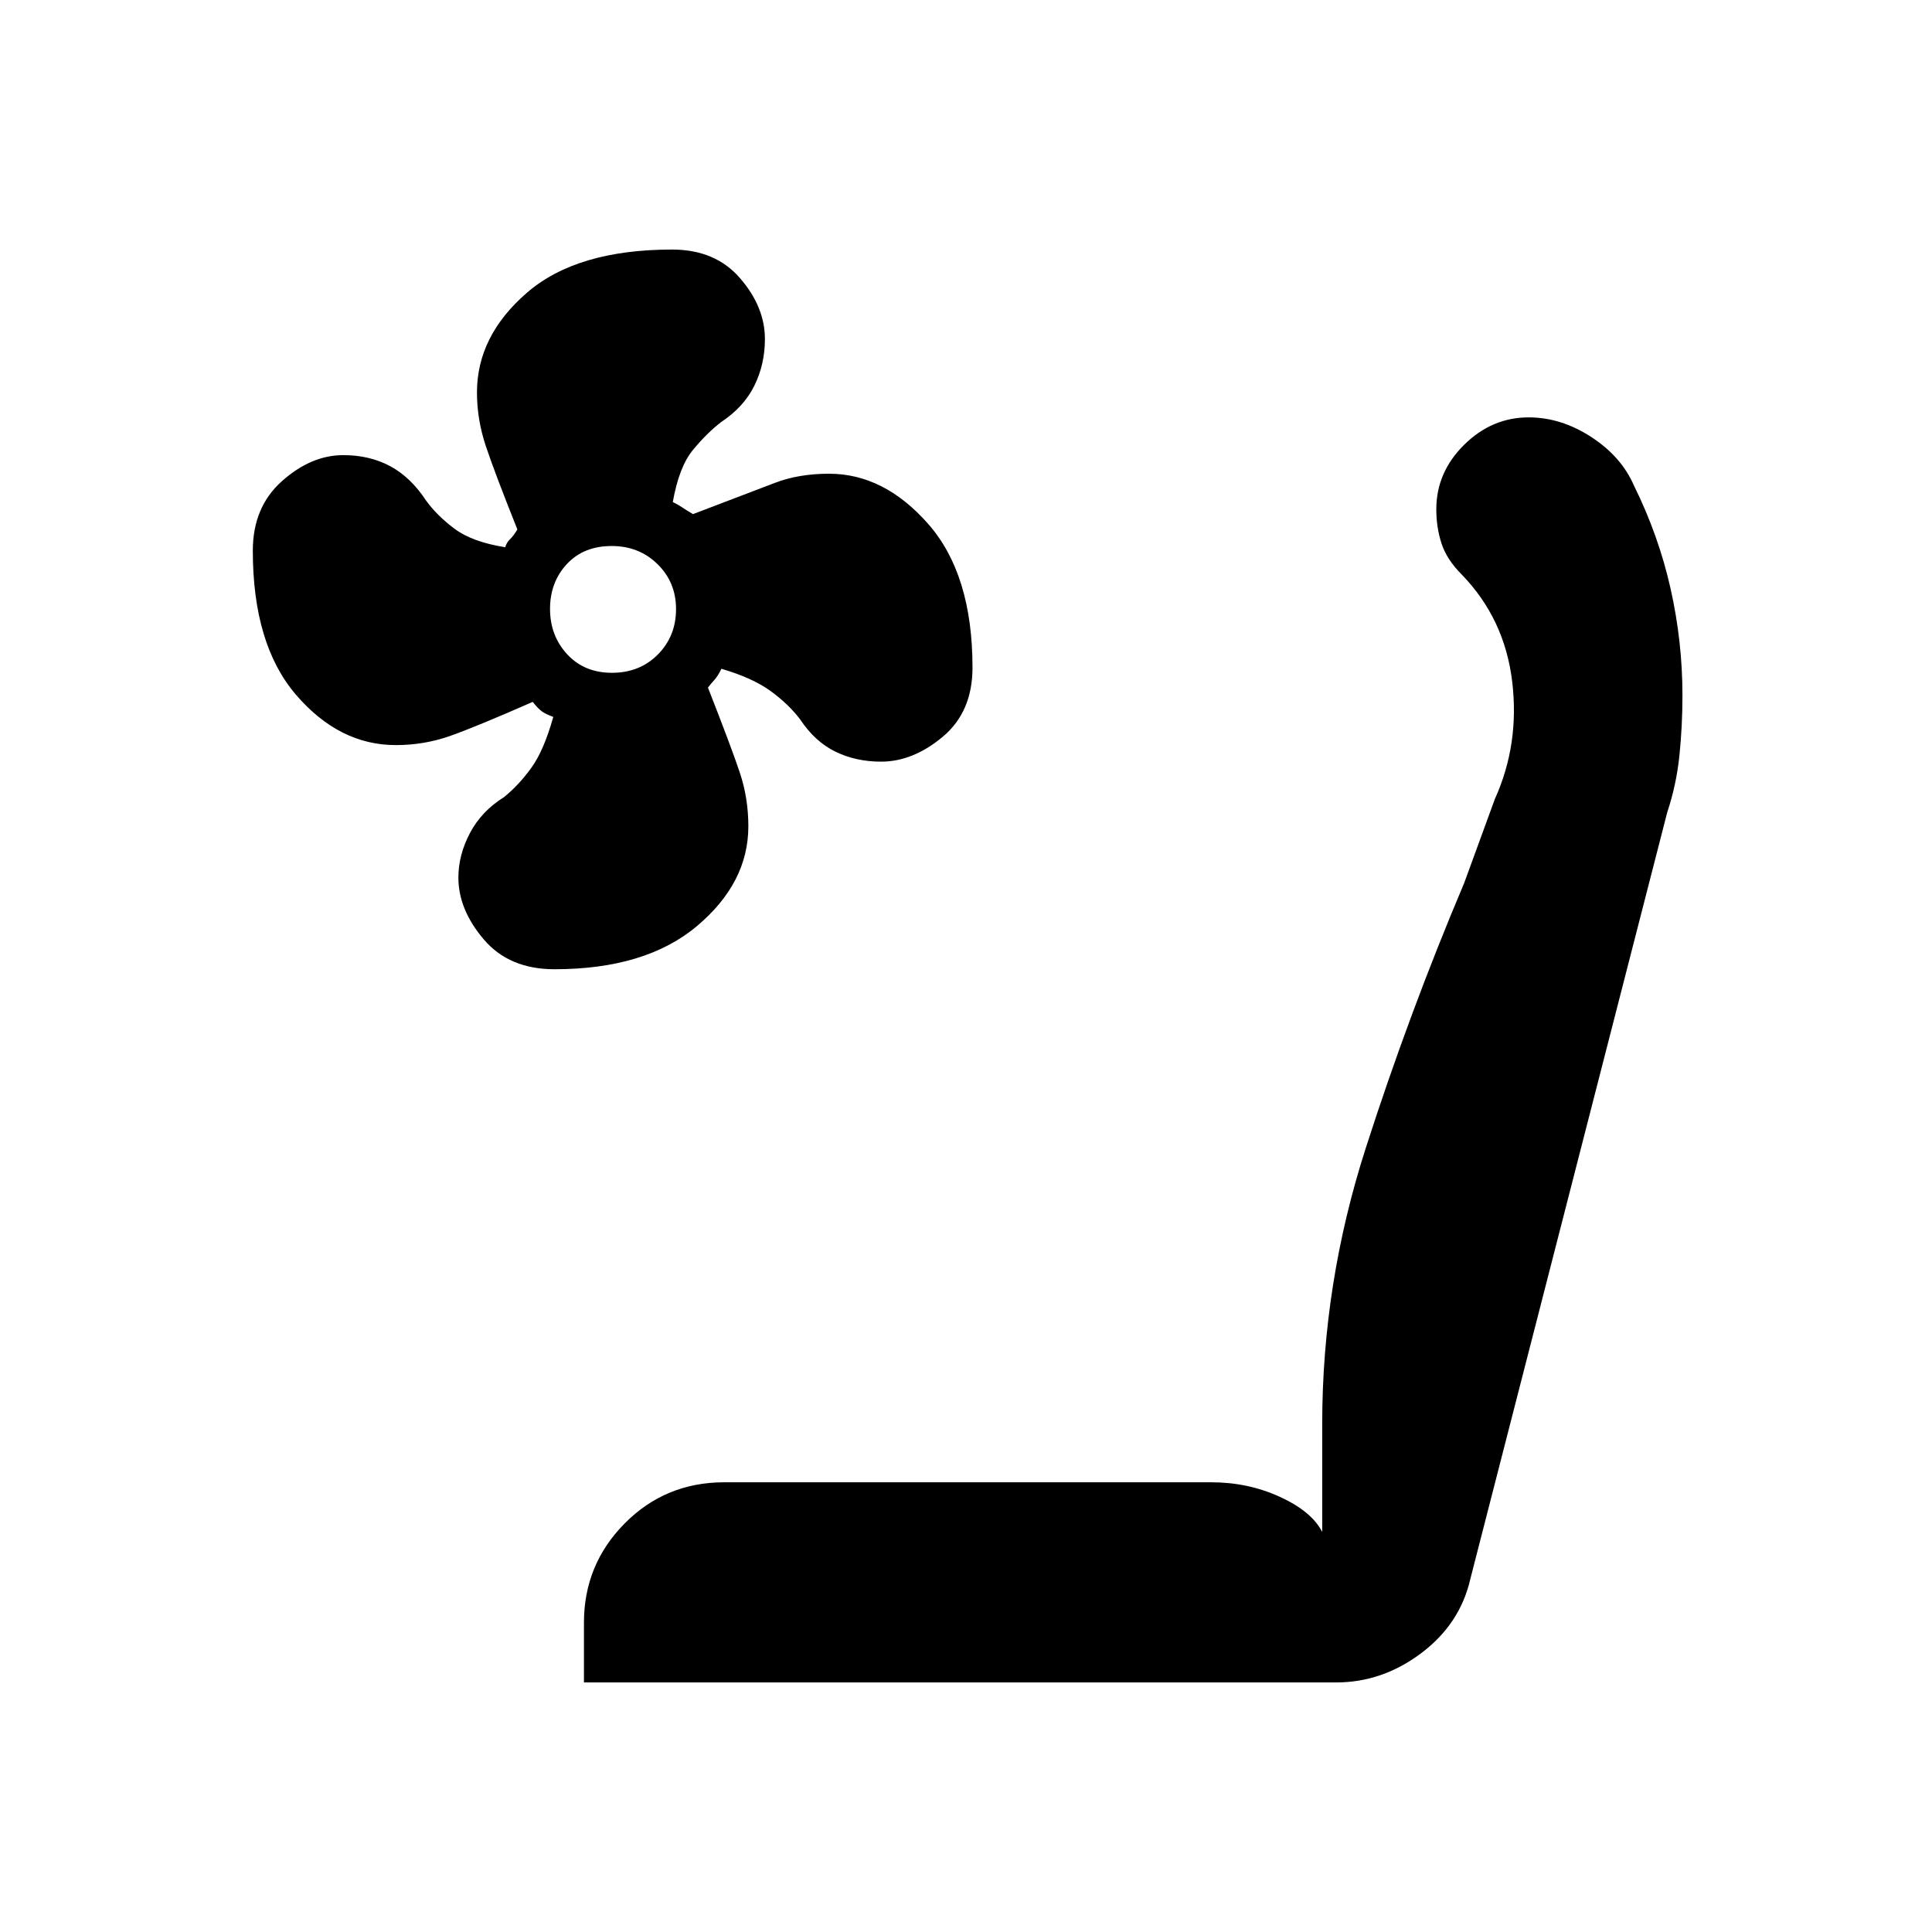 <svg xmlns="http://www.w3.org/2000/svg" height="48" viewBox="0 -960 960 960" width="48"><path d="M275.51-478.39q-22.51 0-35.12-14.82-12.62-14.82-12.62-30.72 0-11.24 5.74-22.12 5.73-10.89 16.93-17.87 7.37-5.95 13.6-14.59 6.23-8.64 10.88-25.26-3.69-1.36-5.55-2.66-1.87-1.3-4.68-4.8-28.69 12.61-41.4 17.04-12.7 4.42-26.63 4.42-28.1 0-49.57-24.99t-21.47-71.61q0-21.69 14.5-34.58 14.51-12.9 30.44-12.9 13.09 0 23.31 5.48 10.21 5.47 17.87 17.14 5.37 7.41 14.11 13.96 8.74 6.56 25.19 9.19.74-2.47 2.33-3.93 1.6-1.46 3.71-4.91-11.32-28.35-15.7-41.5-4.38-13.16-4.38-26.56 0-28.08 24.81-49.55T333.98-836q21.49 0 33.79 14.28 12.31 14.27 12.31 30.19 0 12.54-5.24 23.16-5.23 10.62-16.47 18.06-7.1 5.46-14.03 13.86-6.94 8.4-10.03 25.92 2.69 1.28 4.55 2.57 1.87 1.3 5.49 3.42 28.73-10.9 40.58-15.48 11.85-4.59 27.03-4.59 27.36 0 49.31 25.01 21.96 25.02 21.96 71.29 0 22.04-14.78 34.4-14.79 12.37-30.65 12.37-12.51 0-22.7-4.97-10.18-4.97-17.47-15.97-5.83-7.69-14.78-14.19-8.95-6.49-24.38-11.02-1.75 3.61-3.48 5.52-1.73 1.91-3.22 3.83 11.61 29.57 15.85 42.28 4.23 12.7 4.23 26.64 0 28.09-25.52 49.56-25.52 21.47-70.82 21.47Zm28.58-147.3q13.79 0 22.81-9.11 9.02-9.1 9.02-22.56 0-13.29-9.19-22.31-9.18-9.02-22.77-9.02-13.97 0-22.31 8.99-8.34 8.99-8.34 22.27 0 13.29 8.5 22.51 8.5 9.23 22.28 9.23ZM290.16-124v-29.69q0-28.9 20.24-49.33 20.24-20.44 49.52-20.44h242q18.23 0 34.04 7.23Q651.77-209 657-198.77v-53.69q0-69.67 21.54-136.76 21.54-67.09 49-132.01l15.23-41.69q12.38-27.39 8.62-58.49-3.77-31.11-25.01-53.05-7.46-7.44-10.07-15.41-2.62-7.97-2.62-17.07 0-18.34 13.8-32.01 13.8-13.66 32.1-13.66 16.08 0 31.06 9.73 14.97 9.73 21.2 24.04 12.3 24.87 18.23 51.24 5.92 26.36 5.92 53.15 0 15.12-1.5 29.76-1.5 14.64-6.08 28.4l-97.81 380.83q-5.09 22.38-24.43 36.92Q686.84-124 663.85-124H290.16Z"/></svg>